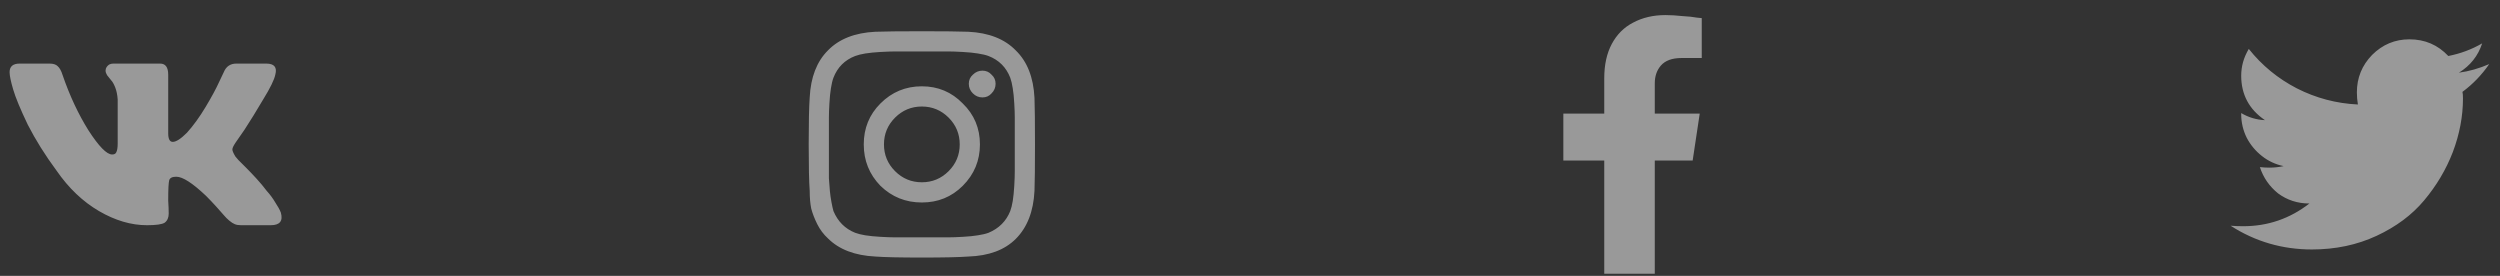 <svg width="145" height="16" viewBox="0 0 145 16" fill="none" xmlns="http://www.w3.org/2000/svg">
<rect x="0" y="0" width="145" height="16" fill="#333333" stroke="none"/>
<path d="M15.967 4.332C15.908 4.625 15.674 5.104 15.264 5.768C14.873 6.432 14.512 7.018 14.18 7.525C13.848 8.014 13.672 8.268 13.652 8.287C13.535 8.463 13.477 8.59 13.477 8.668C13.477 8.746 13.535 8.883 13.652 9.078C13.652 9.078 13.711 9.146 13.828 9.283C13.965 9.42 14.121 9.576 14.297 9.752C14.473 9.928 14.668 10.133 14.883 10.367C15.098 10.602 15.293 10.836 15.469 11.07C15.664 11.285 15.83 11.51 15.967 11.744C16.123 11.979 16.23 12.174 16.289 12.33C16.426 12.818 16.23 13.062 15.703 13.062H13.975C13.838 13.062 13.721 13.043 13.623 13.004C13.525 12.965 13.418 12.896 13.301 12.799C13.184 12.701 13.076 12.594 12.979 12.477C12.881 12.359 12.734 12.193 12.539 11.979C12.344 11.764 12.148 11.559 11.953 11.363C11.172 10.621 10.596 10.25 10.225 10.25C9.99 10.25 9.854 10.318 9.814 10.455C9.775 10.592 9.756 10.982 9.756 11.627C9.775 11.94 9.785 12.193 9.785 12.389C9.785 12.623 9.707 12.799 9.551 12.916C9.395 13.014 9.053 13.062 8.525 13.062C7.607 13.062 6.68 12.789 5.742 12.242C4.805 11.695 3.984 10.914 3.281 9.898C2.617 9 2.061 8.111 1.611 7.232C1.182 6.334 0.898 5.65 0.762 5.182C0.625 4.713 0.557 4.381 0.557 4.186C0.557 3.854 0.752 3.688 1.143 3.688H2.871C3.086 3.688 3.242 3.736 3.34 3.834C3.457 3.932 3.555 4.107 3.633 4.361C4.043 5.553 4.541 6.617 5.127 7.555C5.732 8.492 6.191 8.961 6.504 8.961C6.621 8.961 6.699 8.922 6.738 8.844C6.797 8.746 6.826 8.57 6.826 8.316V5.768C6.807 5.494 6.758 5.26 6.68 5.064C6.602 4.869 6.523 4.732 6.445 4.654C6.367 4.557 6.289 4.459 6.211 4.361C6.152 4.264 6.123 4.176 6.123 4.098C6.123 4.02 6.143 3.951 6.182 3.893C6.221 3.834 6.27 3.785 6.328 3.746C6.406 3.707 6.484 3.688 6.562 3.688H9.287C9.6 3.688 9.756 3.902 9.756 4.332V7.73C9.756 8.062 9.844 8.229 10.02 8.229C10.215 8.229 10.488 8.053 10.84 7.701C11.211 7.291 11.572 6.793 11.924 6.207C12.275 5.621 12.539 5.133 12.715 4.742L12.979 4.186C13.115 3.854 13.359 3.688 13.711 3.688H15.44C15.908 3.688 16.084 3.902 15.967 4.332ZM51.065 6.002C51.728 5.338 52.529 5.006 53.467 5.006C54.404 5.006 55.195 5.338 55.84 6.002C56.504 6.646 56.836 7.438 56.836 8.375C56.836 9.312 56.504 10.113 55.84 10.777C55.195 11.422 54.404 11.744 53.467 11.744C52.529 11.744 51.728 11.422 51.065 10.777C50.42 10.113 50.098 9.312 50.098 8.375C50.098 7.438 50.42 6.646 51.065 6.002ZM51.914 9.928C52.344 10.357 52.861 10.572 53.467 10.572C54.072 10.572 54.59 10.357 55.02 9.928C55.449 9.498 55.664 8.98 55.664 8.375C55.664 7.77 55.449 7.252 55.02 6.822C54.59 6.393 54.072 6.178 53.467 6.178C52.861 6.178 52.344 6.393 51.914 6.822C51.484 7.252 51.27 7.77 51.27 8.375C51.27 8.98 51.484 9.498 51.914 9.928ZM57.51 4.332C57.666 4.469 57.744 4.645 57.744 4.859C57.744 5.074 57.666 5.26 57.51 5.416C57.373 5.572 57.197 5.65 56.982 5.65C56.768 5.65 56.582 5.572 56.426 5.416C56.27 5.26 56.191 5.074 56.191 4.859C56.191 4.645 56.27 4.469 56.426 4.332C56.582 4.176 56.768 4.098 56.982 4.098C57.197 4.098 57.373 4.176 57.51 4.332ZM60 5.68C60.02 6.207 60.029 7.105 60.029 8.375C60.029 9.645 60.02 10.543 60 11.07C59.941 12.262 59.58 13.19 58.916 13.854C58.272 14.498 57.353 14.84 56.162 14.879C55.635 14.918 54.736 14.938 53.467 14.938C52.197 14.938 51.299 14.918 50.772 14.879C49.58 14.82 48.662 14.469 48.018 13.824C47.764 13.59 47.559 13.316 47.402 13.004C47.246 12.691 47.129 12.389 47.051 12.096C46.992 11.803 46.963 11.461 46.963 11.07C46.924 10.543 46.904 9.645 46.904 8.375C46.904 7.105 46.924 6.197 46.963 5.65C47.022 4.479 47.373 3.57 48.018 2.926C48.662 2.262 49.58 1.9 50.772 1.842C51.299 1.822 52.197 1.812 53.467 1.812C54.736 1.812 55.635 1.822 56.162 1.842C57.353 1.9 58.272 2.262 58.916 2.926C59.58 3.57 59.941 4.488 60 5.68ZM58.594 12.242C58.652 12.086 58.701 11.891 58.74 11.656C58.779 11.402 58.809 11.109 58.828 10.777C58.848 10.426 58.857 10.143 58.857 9.928C58.857 9.713 58.857 9.41 58.857 9.02C58.857 8.629 58.857 8.414 58.857 8.375C58.857 8.316 58.857 8.102 58.857 7.73C58.857 7.34 58.857 7.037 58.857 6.822C58.857 6.607 58.848 6.334 58.828 6.002C58.809 5.65 58.779 5.357 58.74 5.123C58.701 4.869 58.652 4.664 58.594 4.508C58.359 3.902 57.94 3.482 57.334 3.248C57.178 3.189 56.973 3.141 56.719 3.102C56.484 3.062 56.191 3.033 55.84 3.014C55.508 2.994 55.234 2.984 55.02 2.984C54.824 2.984 54.522 2.984 54.111 2.984C53.721 2.984 53.506 2.984 53.467 2.984C53.428 2.984 53.213 2.984 52.822 2.984C52.432 2.984 52.129 2.984 51.914 2.984C51.699 2.984 51.416 2.994 51.065 3.014C50.732 3.033 50.44 3.062 50.185 3.102C49.951 3.141 49.756 3.189 49.6 3.248C48.994 3.482 48.574 3.902 48.34 4.508C48.281 4.664 48.232 4.869 48.193 5.123C48.154 5.357 48.125 5.65 48.105 6.002C48.086 6.334 48.076 6.607 48.076 6.822C48.076 7.018 48.076 7.32 48.076 7.73C48.076 8.121 48.076 8.336 48.076 8.375C48.076 8.453 48.076 8.639 48.076 8.932C48.076 9.205 48.076 9.439 48.076 9.635C48.076 9.811 48.076 10.045 48.076 10.338C48.096 10.631 48.115 10.885 48.135 11.1C48.154 11.295 48.184 11.5 48.223 11.715C48.262 11.93 48.301 12.105 48.34 12.242C48.594 12.848 49.014 13.268 49.6 13.502C49.756 13.56 49.951 13.609 50.185 13.648C50.44 13.688 50.732 13.717 51.065 13.736C51.416 13.756 51.69 13.766 51.885 13.766C52.1 13.766 52.402 13.766 52.793 13.766C53.203 13.766 53.428 13.766 53.467 13.766C53.525 13.766 53.74 13.766 54.111 13.766C54.502 13.766 54.805 13.766 55.02 13.766C55.234 13.766 55.508 13.756 55.84 13.736C56.191 13.717 56.484 13.688 56.719 13.648C56.973 13.609 57.178 13.56 57.334 13.502C57.94 13.248 58.359 12.828 58.594 12.242ZM98.174 9.312H95.977V15.875H93.047V9.312H90.674V6.588H93.047V4.537C93.047 3.756 93.193 3.092 93.486 2.545C93.779 1.998 94.189 1.588 94.717 1.314C95.264 1.021 95.889 0.875 96.592 0.875C96.904 0.875 97.236 0.895 97.588 0.934C97.939 0.953 98.213 0.982 98.408 1.021L98.701 1.051V3.365H97.529C96.982 3.365 96.582 3.512 96.328 3.805C96.094 4.078 95.977 4.42 95.977 4.83V6.588H98.584L98.174 9.312ZM142.822 5.328C142.842 5.406 142.852 5.533 142.852 5.709C142.852 6.744 142.656 7.779 142.266 8.814C141.875 9.83 141.318 10.768 140.596 11.627C139.893 12.467 138.975 13.15 137.842 13.678C136.709 14.205 135.459 14.469 134.092 14.469C132.373 14.469 130.801 14.01 129.375 13.092C129.59 13.111 129.834 13.121 130.107 13.121C131.533 13.121 132.812 12.682 133.945 11.803C133.262 11.803 132.656 11.607 132.129 11.217C131.621 10.807 131.27 10.299 131.074 9.693C131.27 9.713 131.455 9.723 131.631 9.723C131.904 9.723 132.178 9.693 132.451 9.635C131.982 9.537 131.562 9.342 131.191 9.049C130.82 8.756 130.527 8.404 130.312 7.994C130.098 7.564 129.99 7.105 129.99 6.617V6.559C130.42 6.812 130.879 6.949 131.367 6.969C130.449 6.344 129.99 5.484 129.99 4.391C129.99 3.844 130.137 3.326 130.43 2.838C131.191 3.795 132.119 4.557 133.213 5.123C134.326 5.689 135.508 6.002 136.758 6.061C136.719 5.826 136.699 5.592 136.699 5.357C136.699 4.518 136.992 3.795 137.578 3.189C138.184 2.584 138.906 2.281 139.746 2.281C140.645 2.281 141.396 2.604 142.002 3.248C142.705 3.111 143.359 2.867 143.965 2.516C143.73 3.238 143.281 3.805 142.617 4.215C143.203 4.137 143.789 3.971 144.375 3.717C143.945 4.342 143.428 4.879 142.822 5.328Z" fill="white" fill-opacity="0.5"/>
</svg>
